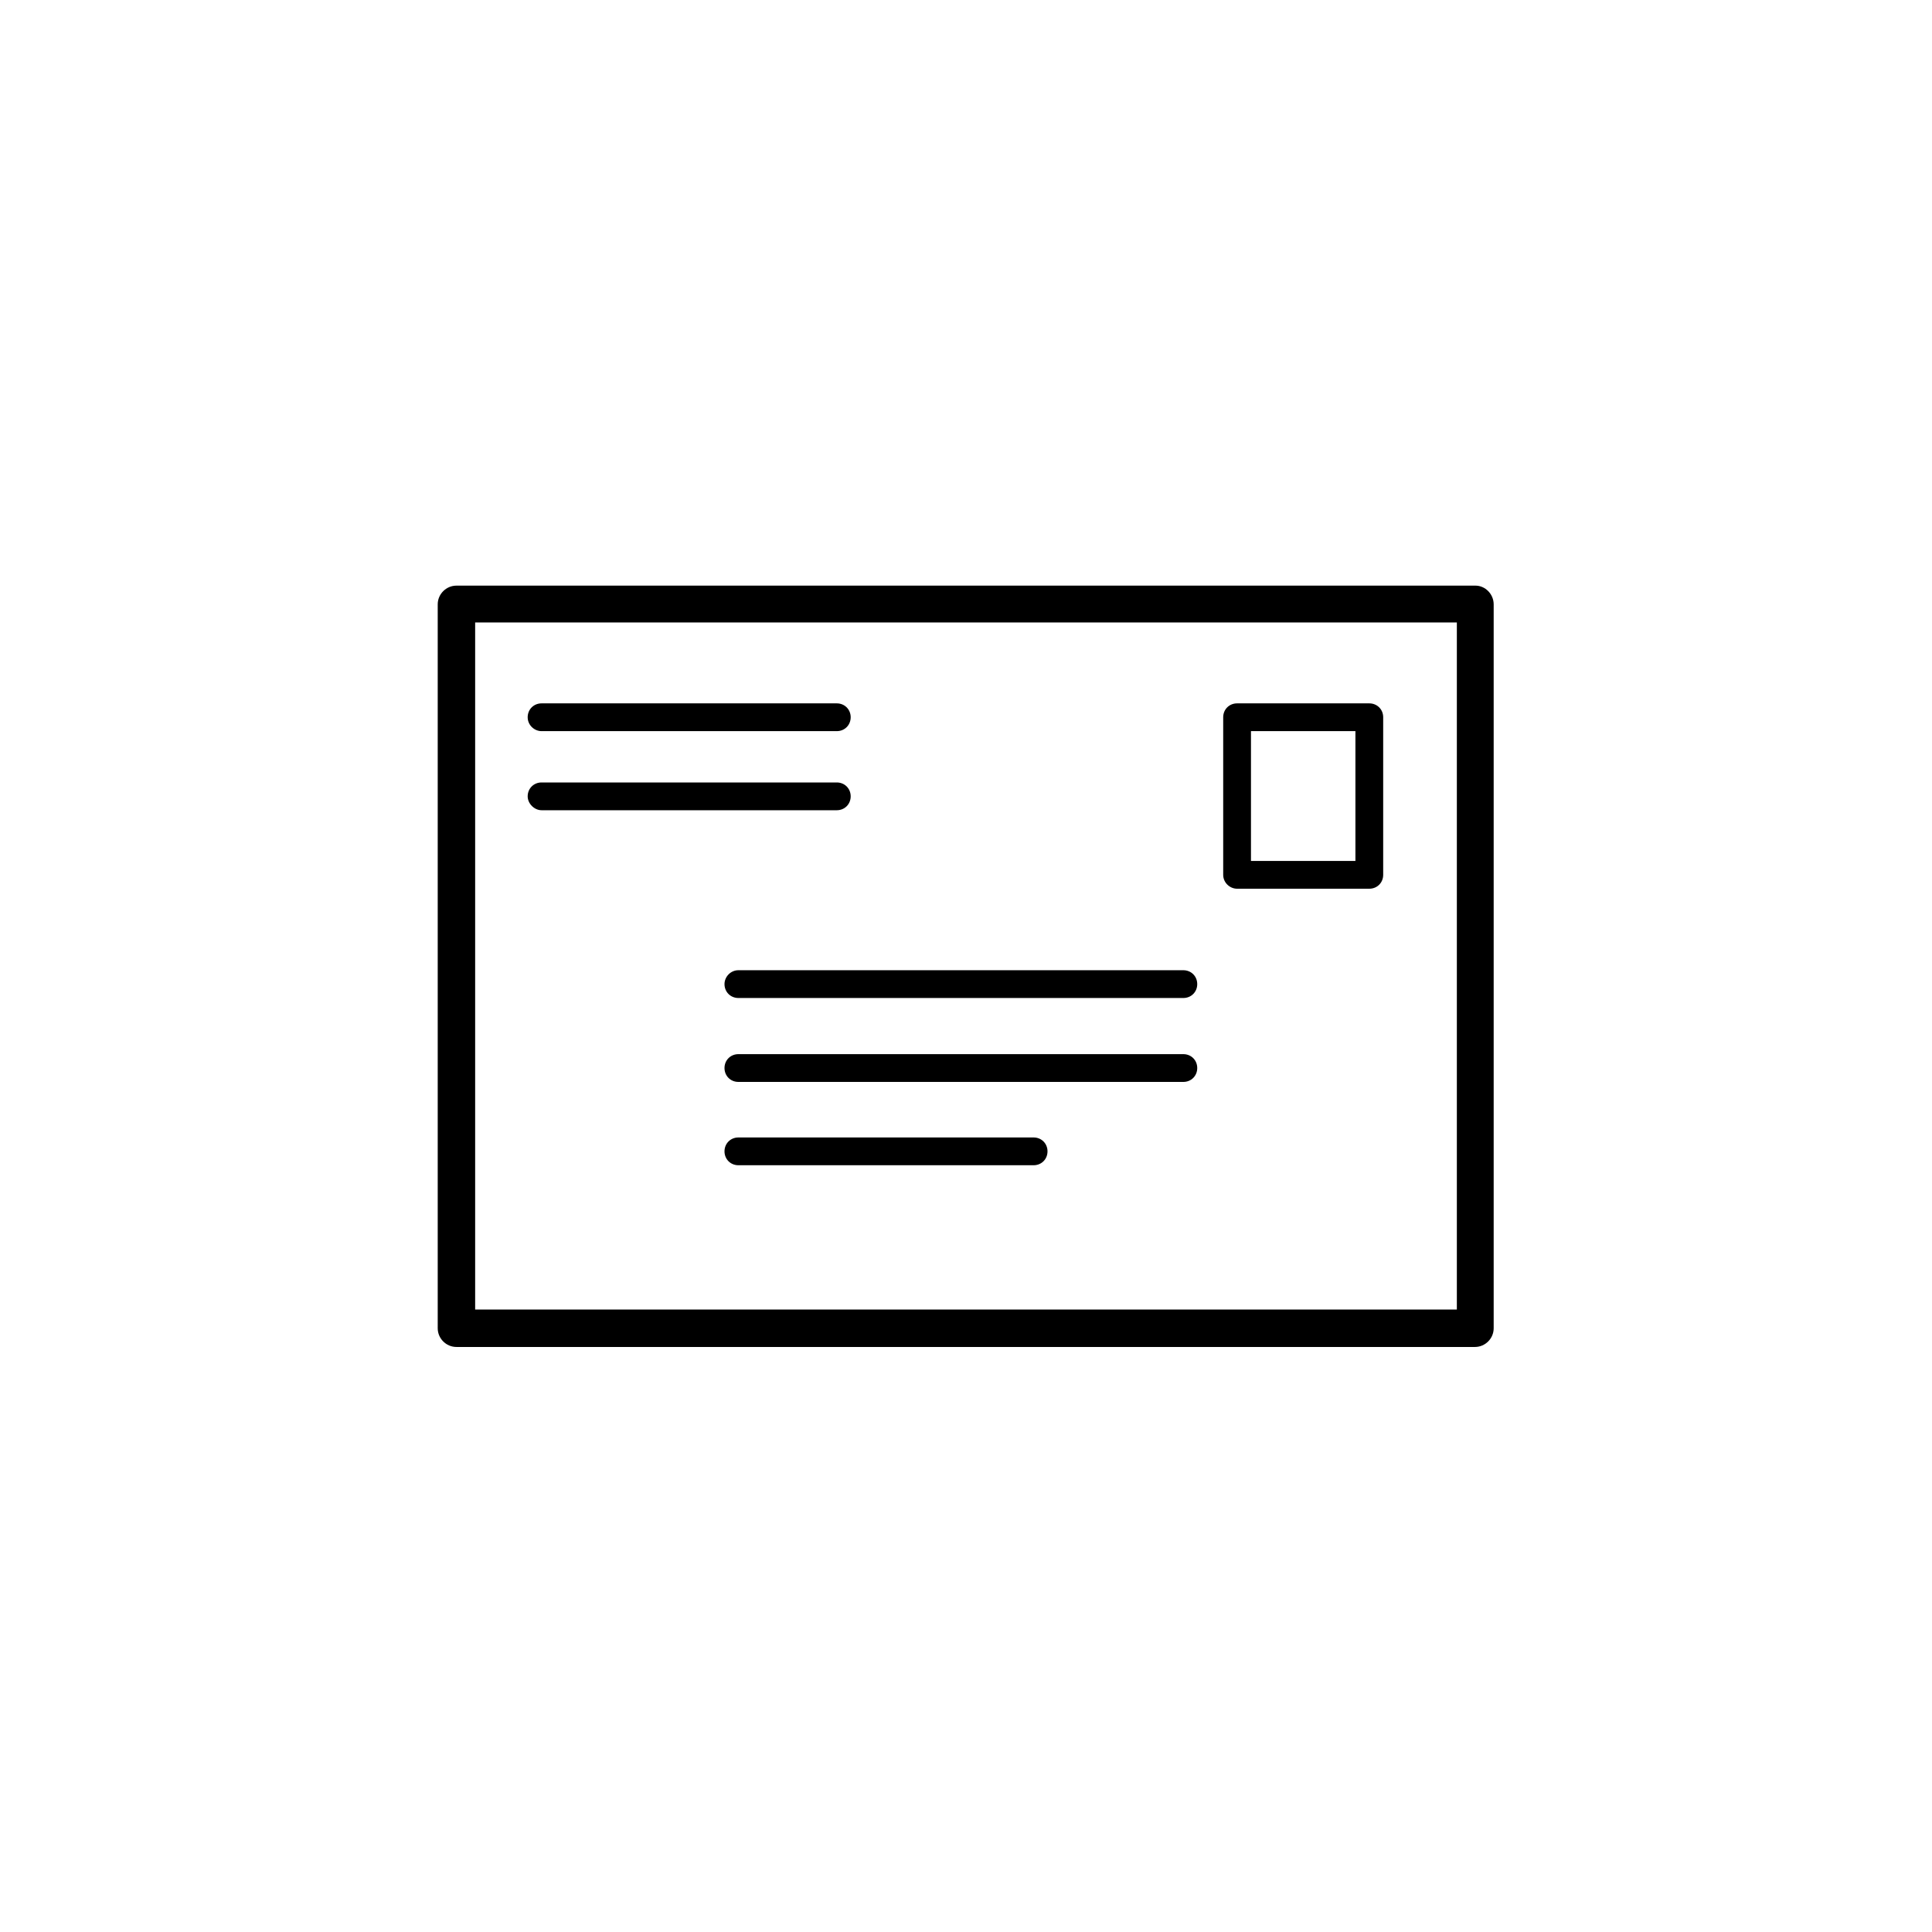 <svg xmlns="http://www.w3.org/2000/svg" viewBox="0 0 32 32"><path d="M20.49 14.72h2.19c.13 0 .23-.1.23-.23v-2.61c0-.13-.1-.23-.23-.23h-2.19c-.13 0-.23.1-.23.23v2.61c0 .13.11.23.23.23zm.23-2.61h1.73v2.15h-1.73v-2.15zm-3.6 6.73h-4.89c-.13 0-.23.1-.23.23s.1.23.23.23h4.89c.13 0 .23-.1.23-.23s-.1-.23-.23-.23zm2.48-1.38h-7.37c-.13 0-.23.1-.23.23s.1.23.23.23h7.37c.13 0 .23-.1.23-.23s-.1-.23-.23-.23zM8.97 12.11h4.89c.13 0 .23-.1.23-.23s-.1-.23-.23-.23H8.97c-.13 0-.23.1-.23.23s.11.23.23.23zM12 16.3c0 .13.1.23.23.23h7.37c.13 0 .23-.1.23-.23s-.1-.23-.23-.23h-7.37c-.13 0-.23.11-.23.23zm-3.03-2.88h4.89c.13 0 .23-.1.23-.23s-.1-.23-.23-.23H8.97c-.13 0-.23.1-.23.23 0 .12.11.23.23.23zM24.44 9.7H7.56c-.17 0-.31.14-.31.31V22c0 .17.14.31.31.31h16.87c.17 0 .31-.14.31-.31V10.01c0-.17-.14-.31-.3-.31zm-.31 11.99H7.87V10.31h16.26v11.38z"/></svg>